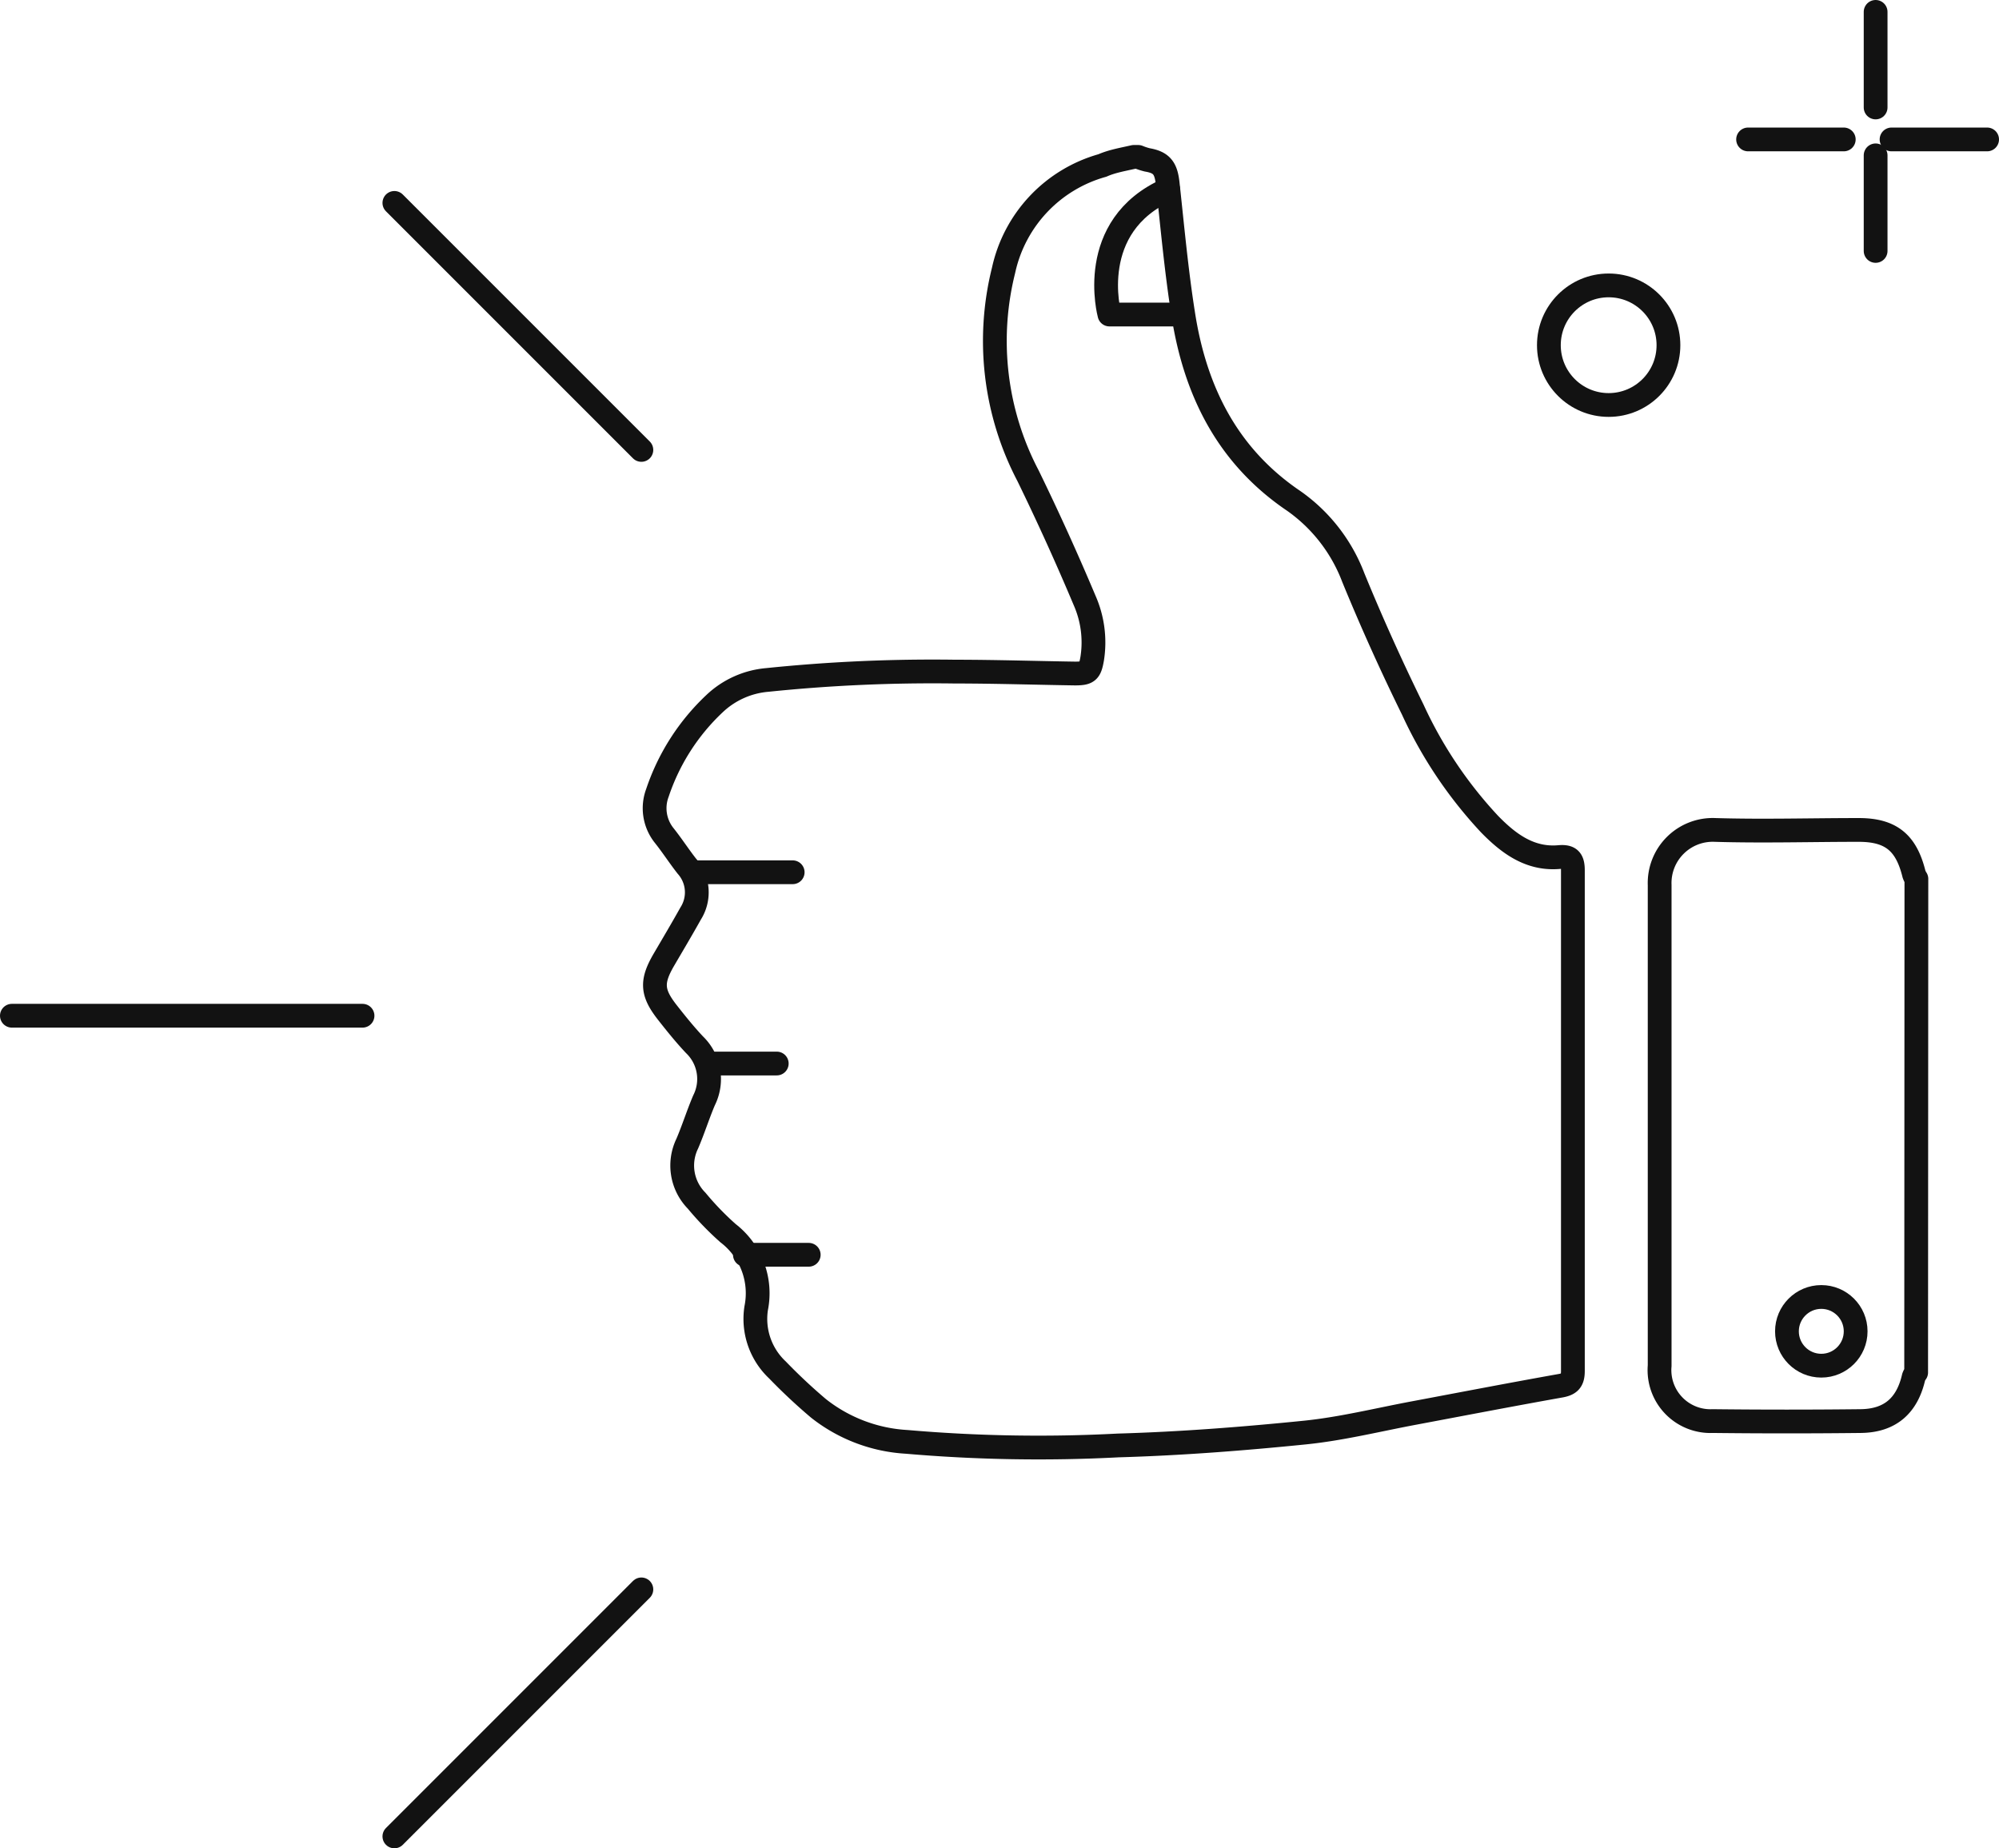 <svg xmlns="http://www.w3.org/2000/svg" viewBox="0 0 168.18 155.49"><defs><style>.cls-1,.cls-2{fill:none;stroke:#121212;stroke-linecap:round;stroke-linejoin:round;stroke-width:2px;}.cls-2{fill-rule:evenodd;}</style></defs><title>Ресурс 2</title><g id="Слой_2" data-name="Слой 2"><g id="Слой_2-2" data-name="Слой 2"><line class="cls-1" x1="157.8" y1="1" x2="157.8" y2="9.04"/><line class="cls-1" x1="157.8" y1="13.07" x2="157.8" y2="21.11"/><line class="cls-1" x1="147.07" y1="11.73" x2="155.12" y2="11.73"/><line class="cls-1" x1="159.14" y1="11.73" x2="167.18" y2="11.73"/><circle class="cls-1" cx="135.34" cy="29.04" r="5.03"/><path class="cls-2" d="M95.39,13.2h.37a5.36,5.36,0,0,0,.76.25c1.22.21,1.58.7,1.72,2,.4,3.66.73,7.34,1.31,11,1,6.42,3.7,11.91,9.31,15.7a13.91,13.91,0,0,1,5,6.45q2.31,5.63,5,11.1a36.25,36.25,0,0,0,6.46,9.63c1.6,1.64,3.41,3,5.88,2.77.88-.07,1.13.24,1.13,1.12q0,21.06,0,42.12c0,.81-.27,1.09-1,1.23-4.1.73-8.2,1.52-12.3,2.29-3.06.57-6.1,1.33-9.19,1.65-5.24.53-10.5.94-15.75,1.09a128.83,128.83,0,0,1-17.8-.3,13.17,13.17,0,0,1-7.43-2.82,47,47,0,0,1-3.45-3.23,5.89,5.89,0,0,1-1.79-5.2,6.37,6.37,0,0,0-2.36-6.3,24.74,24.74,0,0,1-2.65-2.74,4.21,4.21,0,0,1-.79-4.8c.51-1.19.9-2.44,1.41-3.64a4,4,0,0,0-.8-4.68c-.81-.86-1.55-1.78-2.28-2.71-1.32-1.68-1.37-2.61-.28-4.47.75-1.28,1.51-2.56,2.23-3.85a3.32,3.32,0,0,0-.32-4c-.65-.83-1.23-1.73-1.89-2.56a3.67,3.67,0,0,1-.58-3.6,18.23,18.23,0,0,1,4.8-7.5,7.36,7.36,0,0,1,4.46-2,135.28,135.28,0,0,1,15.78-.7c3.36,0,6.73.11,10.09.16,1.09,0,1.26-.16,1.45-1.26a8.76,8.76,0,0,0-.64-4.89c-1.49-3.54-3.06-7-4.76-10.49a24.44,24.44,0,0,1-2.06-17.27,11.75,11.75,0,0,1,8.32-8.83C93.56,13.56,94.48,13.41,95.39,13.2Z"/><path class="cls-2" d="M161.21,115.46a1.68,1.68,0,0,0-.21.39c-.55,2.42-2,3.67-4.45,3.7q-6.23.07-12.45,0a4.29,4.29,0,0,1-4.47-4.65c0-13.48,0-27,0-40.45a4.47,4.47,0,0,1,4.66-4.63c4,.12,8.06,0,12.09,0,2.71,0,4,1.07,4.65,3.72a1.94,1.94,0,0,0,.2.4Z"/><circle class="cls-1" cx="153.23" cy="112" r="2.89"/><path class="cls-2" d="M98.87,26.46H93.34S91.29,19,98.28,15.93"/><line class="cls-1" x1="33.18" y1="17.07" x2="53.96" y2="37.85"/><line class="cls-1" x1="53.96" y1="133.71" x2="33.18" y2="154.49"/><line class="cls-1" x1="1" y1="85.45" x2="30.5" y2="85.45"/><line class="cls-1" x1="58.65" y1="73.38" x2="66.69" y2="73.38"/><line class="cls-1" x1="59.99" y1="89.47" x2="65.35" y2="89.47"/><line class="cls-1" x1="62.67" y1="105.56" x2="68.04" y2="105.56"/></g></g></svg>